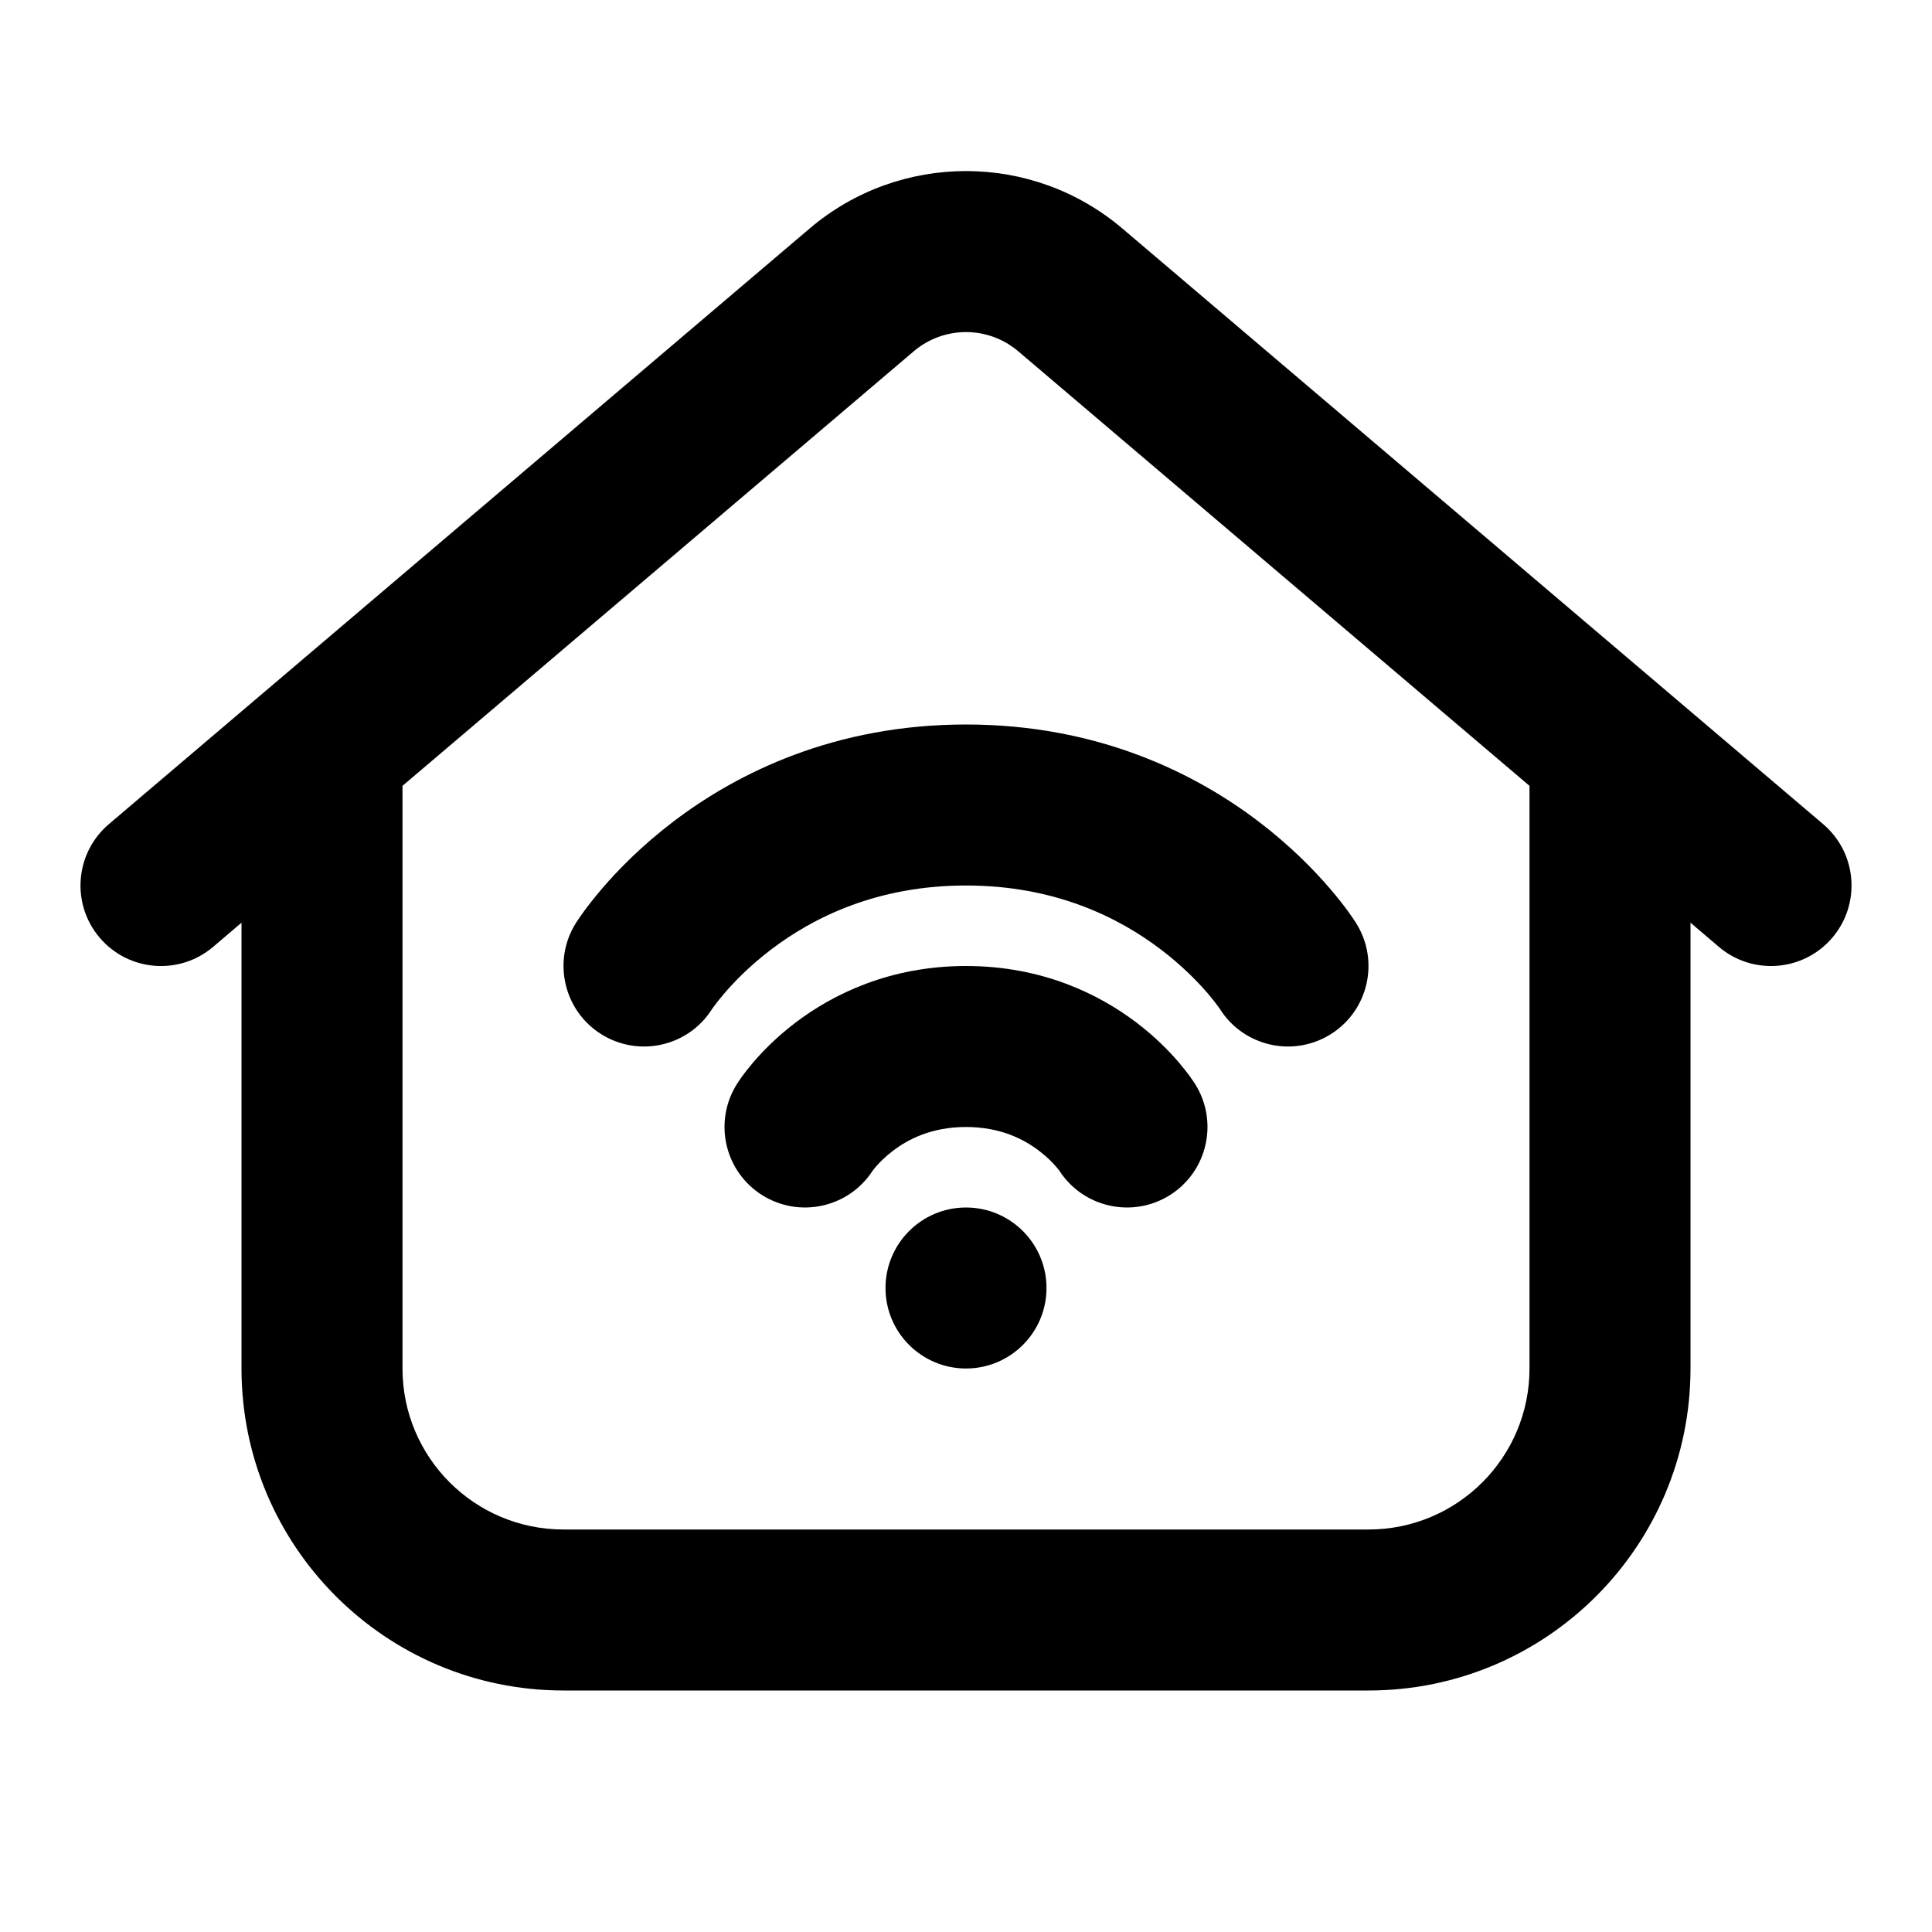 <svg width="24" height="24" viewBox="0 0 24 24" fill="none" xmlns="http://www.w3.org/2000/svg">
<path d="M8.842 12.54L8.843 12.537C8.847 12.532 8.855 12.52 8.868 12.503C8.894 12.467 8.937 12.411 8.999 12.339C9.122 12.195 9.315 11.996 9.578 11.796C10.098 11.4 10.891 11 12 11C13.109 11 13.902 11.4 14.422 11.796C14.685 11.996 14.878 12.195 15.002 12.339C15.063 12.411 15.107 12.467 15.132 12.503C15.145 12.52 15.153 12.532 15.157 12.537L15.158 12.54C15.454 13.002 16.068 13.139 16.533 12.846C17 12.552 17.14 11.934 16.846 11.467L16.023 11.985C16.846 11.467 16.846 11.467 16.846 11.467L16.845 11.465L16.844 11.463L16.841 11.459L16.834 11.448C16.828 11.44 16.822 11.43 16.814 11.418C16.798 11.394 16.776 11.363 16.749 11.325C16.695 11.251 16.619 11.152 16.519 11.036C16.321 10.805 16.027 10.504 15.633 10.204C14.838 9.6 13.631 9 12 9C10.369 9 9.162 9.6 8.367 10.204C7.973 10.504 7.679 10.805 7.481 11.036C7.382 11.152 7.305 11.251 7.251 11.325C7.224 11.363 7.202 11.394 7.186 11.418C7.178 11.43 7.171 11.44 7.166 11.448L7.159 11.459L7.156 11.463L7.155 11.465L7.154 11.466C7.154 11.466 7.154 11.467 8 12L7.154 11.466C6.86 11.933 7 12.552 7.467 12.846C7.932 13.139 8.546 13.002 8.842 12.54Z" fill="black"/>
<path d="M10.835 14.55L10.837 14.548C10.539 15.003 9.929 15.137 9.467 14.846C9 14.552 8.86 13.934 9.154 13.467L10 14C9.154 13.467 9.154 13.467 9.154 13.467L9.155 13.465L9.156 13.463L9.159 13.46L9.164 13.451L9.179 13.429C9.19 13.412 9.204 13.392 9.221 13.368C9.255 13.322 9.302 13.261 9.361 13.192C9.479 13.055 9.651 12.879 9.881 12.704C10.347 12.35 11.054 12 12 12C12.946 12 13.653 12.35 14.119 12.704C14.349 12.879 14.521 13.055 14.639 13.192C14.698 13.261 14.745 13.322 14.779 13.368C14.796 13.392 14.81 13.412 14.821 13.429L14.836 13.451L14.841 13.46L14.844 13.463L14.846 13.466C14.846 13.466 14.846 13.467 14.008 13.995L14.846 13.466C15.14 13.933 15 14.552 14.533 14.846C14.071 15.137 13.461 15.003 13.163 14.548L13.162 14.546C13.156 14.538 13.143 14.52 13.121 14.495C13.078 14.445 13.007 14.371 12.908 14.296C12.717 14.15 12.424 14 12 14C11.576 14 11.283 14.15 11.092 14.296C10.993 14.371 10.922 14.445 10.879 14.495C10.857 14.52 10.844 14.538 10.838 14.546L10.837 14.548L10.839 14.544L10.836 14.549L10.835 14.55Z" fill="black"/>
<path d="M12 17C12.552 17 13 16.552 13 16C13 15.448 12.552 15 12 15C11.448 15 11 15.448 11 16C11 16.552 11.448 17 12 17Z" fill="black"/>
<path fill-rule="evenodd" clip-rule="evenodd" d="M3 11.462L2.648 11.762C2.227 12.12 1.596 12.069 1.238 11.648C0.88 11.227 0.932 10.596 1.352 10.238L10.057 2.839C11.177 1.887 12.823 1.887 13.943 2.839L22.648 10.238C23.069 10.596 23.12 11.227 22.762 11.648C22.404 12.069 21.773 12.12 21.352 11.762L21 11.462V17C21 19.209 19.209 21 17 21H7C4.791 21 3 19.209 3 17V11.462ZM11.352 4.363C11.726 4.046 12.274 4.046 12.648 4.363L19 9.762V17C19 18.105 18.105 19 17 19H7C5.895 19 5 18.105 5 17V9.762L11.352 4.363Z" fill="black"/>
</svg>
